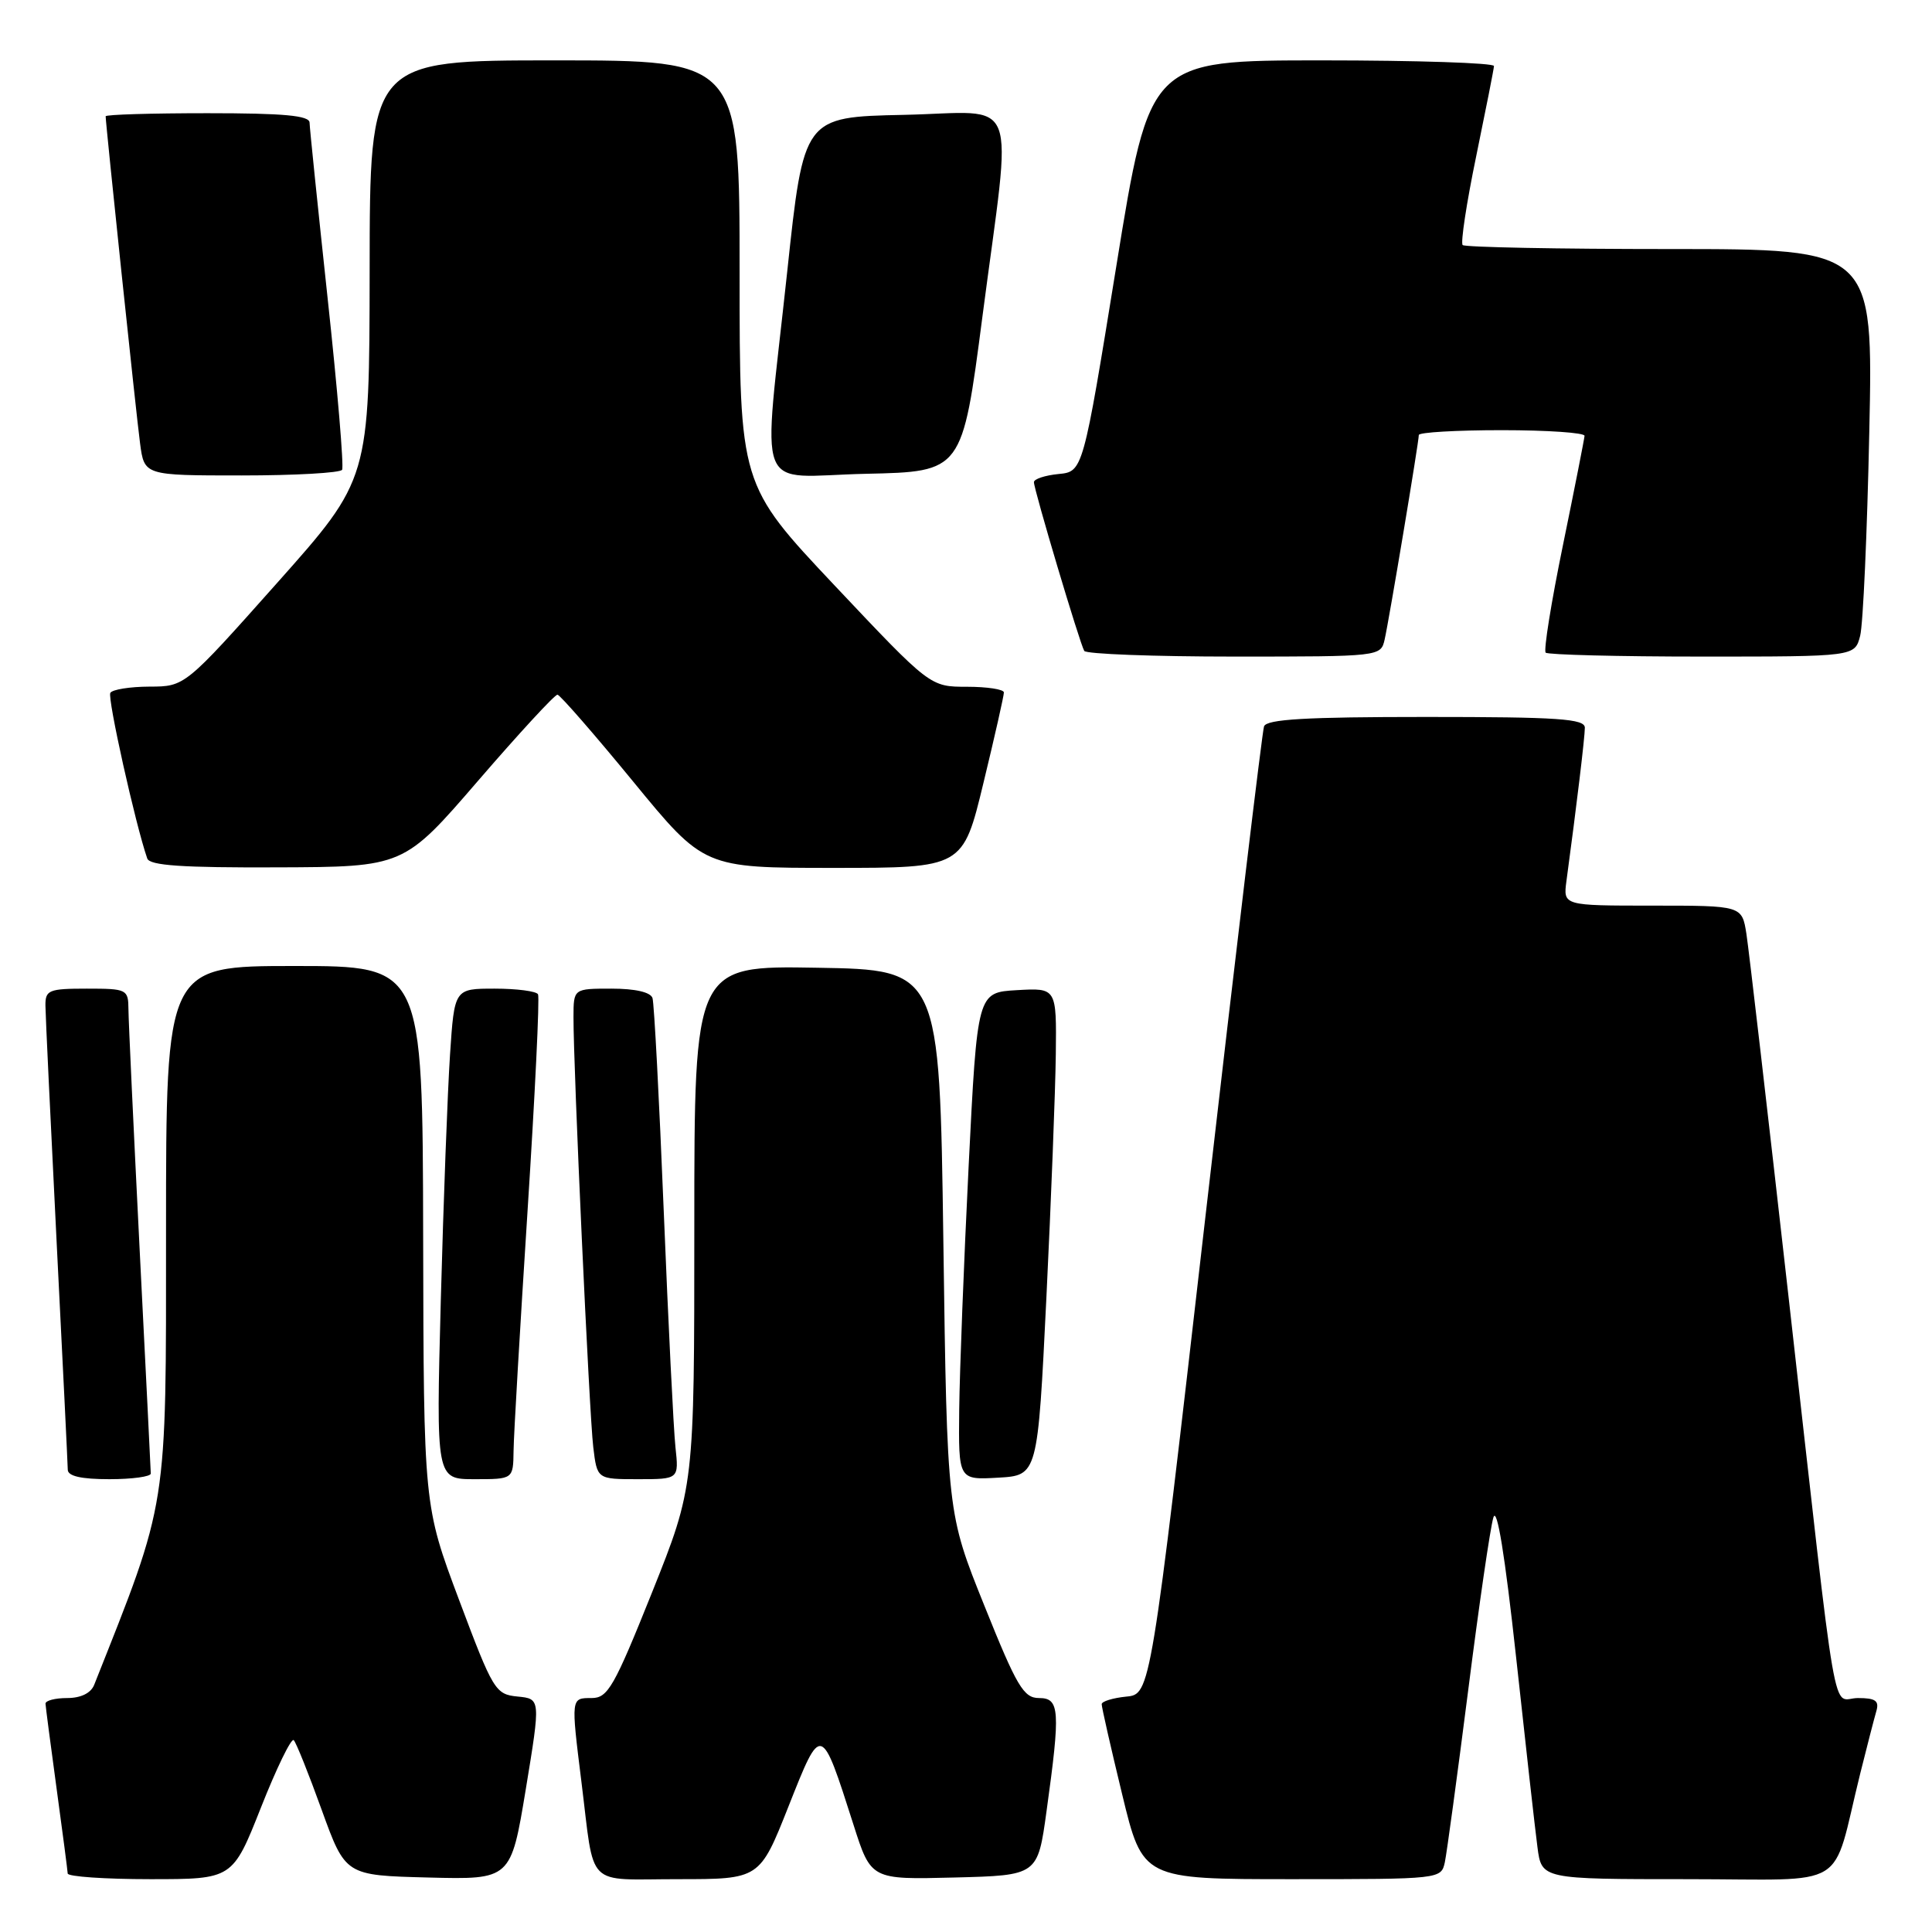 <?xml version="1.0" encoding="UTF-8" standalone="no"?>
<!DOCTYPE svg PUBLIC "-//W3C//DTD SVG 1.1//EN" "http://www.w3.org/Graphics/SVG/1.1/DTD/svg11.dtd" >
<svg xmlns="http://www.w3.org/2000/svg" xmlns:xlink="http://www.w3.org/1999/xlink" version="1.1" viewBox="0 0 256 256">
 <g >
 <path fill="currentColor"
d=" M 34.58 239.50 C 36.64 234.28 38.60 230.26 38.92 230.58 C 39.24 230.89 40.91 235.06 42.63 239.83 C 45.77 248.50 45.77 248.50 56.73 248.78 C 67.69 249.06 67.69 249.06 69.67 237.08 C 71.64 225.10 71.64 225.10 68.58 224.80 C 65.64 224.51 65.34 224.02 60.83 212.00 C 56.14 199.50 56.14 199.50 56.07 163.75 C 56.00 128.00 56.00 128.00 39.00 128.00 C 22.00 128.00 22.00 128.00 22.00 162.95 C 22.00 200.50 22.32 198.45 12.48 223.25 C 12.04 224.35 10.72 225.00 8.89 225.00 C 7.30 225.00 6.01 225.34 6.03 225.75 C 6.05 226.16 6.71 231.22 7.50 237.00 C 8.29 242.78 8.95 247.84 8.97 248.25 C 8.99 248.66 13.91 249.00 19.91 249.00 C 30.82 249.00 30.82 249.00 34.58 239.50 Z  M 104.48 239.36 C 108.85 228.33 108.78 228.31 113.09 241.78 C 115.41 249.06 115.41 249.06 126.46 248.78 C 137.50 248.50 137.50 248.50 138.67 240.00 C 140.53 226.60 140.42 225.00 137.68 225.00 C 135.64 225.00 134.74 223.49 130.43 212.75 C 125.50 200.50 125.50 200.50 125.00 164.50 C 124.50 128.50 124.50 128.50 108.25 128.23 C 92.00 127.95 92.00 127.95 92.00 162.47 C 92.00 196.99 92.00 196.99 86.40 211.00 C 81.37 223.55 80.54 225.00 78.40 225.00 C 75.64 225.00 75.65 224.90 77.04 236.09 C 78.83 250.42 77.42 249.00 89.85 249.00 C 100.66 249.00 100.66 249.00 104.48 239.36 Z  M 191.45 246.75 C 191.71 245.51 193.10 235.28 194.54 224.00 C 195.97 212.72 197.47 202.41 197.88 201.08 C 198.35 199.51 199.41 206.03 200.89 219.58 C 202.14 231.09 203.41 242.41 203.72 244.75 C 204.27 249.00 204.27 249.00 223.60 249.00 C 245.44 249.00 242.58 250.75 246.49 235.00 C 247.38 231.43 248.34 227.71 248.62 226.75 C 249.03 225.36 248.52 225.00 246.18 225.00 C 242.63 225.00 243.66 230.95 237.01 172.00 C 234.25 147.52 231.73 125.81 231.41 123.75 C 230.82 120.00 230.82 120.00 218.97 120.00 C 207.13 120.00 207.13 120.00 207.56 116.75 C 208.92 106.68 210.00 97.68 210.00 96.43 C 210.00 95.24 206.52 95.00 188.97 95.00 C 173.05 95.00 167.83 95.30 167.49 96.25 C 167.25 96.94 163.76 126.08 159.75 161.00 C 152.46 224.50 152.46 224.50 149.23 224.81 C 147.45 224.99 145.99 225.44 145.98 225.81 C 145.97 226.19 147.19 231.56 148.69 237.75 C 151.41 249.00 151.41 249.00 171.19 249.00 C 190.88 249.00 190.96 248.99 191.45 246.75 Z  M 19.98 195.25 C 19.97 194.84 19.31 181.45 18.50 165.50 C 17.70 149.55 17.03 135.26 17.02 133.75 C 17.00 131.09 16.83 131.00 11.50 131.00 C 6.46 131.00 6.00 131.19 6.02 133.25 C 6.03 134.49 6.70 148.55 7.50 164.50 C 8.31 180.45 8.97 194.06 8.98 194.75 C 8.99 195.60 10.78 196.00 14.50 196.00 C 17.52 196.00 19.99 195.66 19.98 195.25 Z  M 68.05 192.25 C 68.07 190.19 68.91 175.90 69.90 160.50 C 70.89 145.10 71.52 132.16 71.29 131.75 C 71.07 131.34 68.48 131.00 65.55 131.00 C 60.21 131.00 60.21 131.00 59.63 139.75 C 59.31 144.56 58.76 159.19 58.41 172.25 C 57.78 196.00 57.78 196.00 62.89 196.00 C 68.00 196.00 68.00 196.00 68.05 192.25 Z  M 89.50 191.75 C 89.25 189.41 88.55 175.35 87.95 160.50 C 87.35 145.65 86.68 132.94 86.46 132.25 C 86.21 131.47 84.18 131.00 81.03 131.00 C 76.00 131.00 76.00 131.00 75.99 134.75 C 75.97 141.46 78.08 187.38 78.61 191.75 C 79.12 196.00 79.12 196.00 84.54 196.00 C 89.96 196.00 89.96 196.00 89.50 191.75 Z  M 138.65 172.00 C 139.28 159.07 139.84 144.54 139.90 139.70 C 140.00 130.90 140.00 130.90 134.75 131.20 C 129.50 131.50 129.50 131.50 128.35 154.50 C 127.72 167.15 127.16 181.69 127.10 186.80 C 127.00 196.10 127.00 196.10 132.25 195.80 C 137.50 195.50 137.50 195.50 138.65 172.00 Z  M 63.37 103.43 C 68.79 97.15 73.52 92.02 73.87 92.05 C 74.21 92.08 78.73 97.26 83.89 103.55 C 93.28 115.00 93.28 115.00 110.43 115.00 C 127.59 115.00 127.59 115.00 130.31 103.75 C 131.81 97.56 133.03 92.16 133.02 91.75 C 133.01 91.34 130.81 91.00 128.12 91.00 C 123.25 91.00 123.25 91.00 110.62 77.61 C 98.00 64.22 98.00 64.22 98.00 36.11 C 98.00 8.00 98.00 8.00 73.50 8.00 C 49.00 8.00 49.00 8.00 48.98 35.75 C 48.95 63.50 48.95 63.50 36.73 77.23 C 24.50 90.97 24.50 90.97 19.81 90.98 C 17.23 90.99 14.89 91.36 14.62 91.81 C 14.21 92.47 17.93 109.19 19.51 113.75 C 19.83 114.69 24.14 114.98 36.72 114.93 C 53.50 114.87 53.50 114.87 63.37 103.43 Z  M 183.47 84.75 C 184.07 82.10 188.00 58.57 188.00 57.64 C 188.00 57.29 192.95 57.00 199.00 57.00 C 205.05 57.00 209.98 57.34 209.96 57.75 C 209.93 58.16 208.65 64.68 207.10 72.23 C 205.55 79.78 204.52 86.19 204.81 86.48 C 205.10 86.76 214.43 87.00 225.55 87.00 C 245.77 87.00 245.77 87.00 246.48 84.25 C 246.87 82.74 247.41 70.59 247.69 57.25 C 248.21 33.00 248.21 33.00 221.27 33.00 C 206.45 33.00 194.10 32.76 193.81 32.47 C 193.52 32.19 194.32 26.90 195.60 20.72 C 196.87 14.55 197.94 9.16 197.96 8.75 C 197.98 8.34 187.73 8.00 175.17 8.00 C 152.33 8.00 152.33 8.00 147.92 35.25 C 143.50 62.50 143.50 62.50 140.25 62.81 C 138.46 62.99 137.00 63.47 137.00 63.89 C 137.00 64.88 143.08 85.27 143.67 86.25 C 143.92 86.66 152.86 87.00 163.54 87.00 C 182.86 87.00 182.96 86.99 183.47 84.75 Z  M 45.33 62.25 C 45.58 61.84 44.72 51.60 43.41 39.50 C 42.11 27.40 41.03 16.94 41.02 16.25 C 41.00 15.31 37.62 15.00 27.50 15.00 C 20.07 15.00 14.00 15.18 14.00 15.41 C 14.00 16.41 18.05 54.95 18.56 58.75 C 19.12 63.00 19.12 63.00 32.00 63.00 C 39.09 63.00 45.08 62.66 45.33 62.25 Z  M 130.17 42.00 C 134.13 11.66 135.39 14.89 119.75 15.22 C 106.50 15.50 106.50 15.50 104.31 36.00 C 101.05 66.46 99.74 63.11 114.75 62.78 C 127.50 62.50 127.50 62.50 130.17 42.00 Z "/>
</g>
</svg>